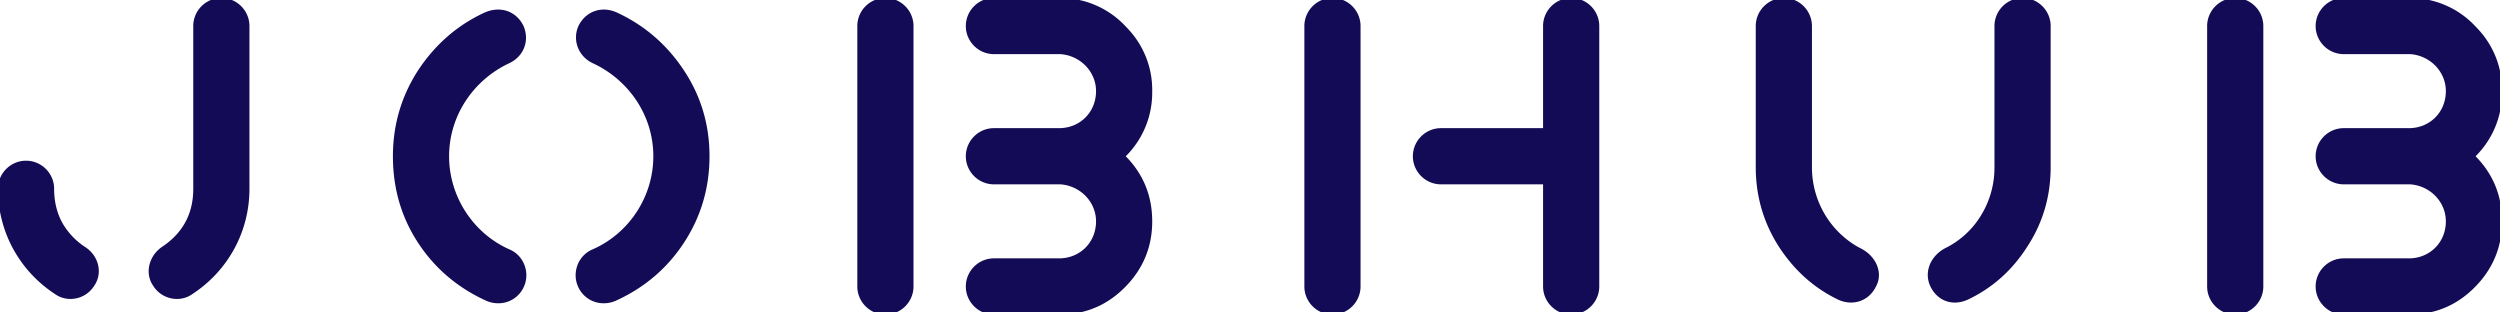 <svg width="576.003" height="72" viewBox="0 0 576.003 72" xmlns="http://www.w3.org/2000/svg"><g id="svgGroup" stroke-linecap="round" fill-rule="evenodd" font-size="9pt" stroke="#130b56" stroke-width="0.25mm" fill="#130b56" style="stroke:#130b56;stroke-width:0.25mm;fill:#130b56"><path d="M 244.5 0 L 229 0 C 225.7 0 223 2.7 223 6 C 223 9.3 225.7 12 229 12 L 244.3 12 C 249.1 12.3 253 16.2 253 21 C 253 26.005 249.244 29.854 244.285 29.996 A 9.938 9.938 0 0 1 244 30 L 229 30 C 225.7 30 223 32.7 223 36 C 223 39.3 225.7 42 229 42 L 244.3 42 C 249.1 42.3 253 46.2 253 51 C 253 56.005 249.244 59.854 244.285 59.996 A 9.938 9.938 0 0 1 244 60 L 229 60 C 225.7 60 223 62.7 223 66 C 223 69.3 225.7 72 229 72 L 244.5 72 C 250.2 71.9 255 69.8 259 65.7 C 263 61.6 265 56.7 265 51 C 265 45.1 262.9 40.1 258.7 36 A 20.125 20.125 0 0 0 264.997 21.413 A 24.601 24.601 0 0 0 265 21 A 20.003 20.003 0 0 0 259.46 6.884 A 25.134 25.134 0 0 0 259 6.4 A 20.078 20.078 0 0 0 244.767 0.006 A 22.902 22.902 0 0 0 244.5 0 Z M 555.5 0 L 540 0 C 536.7 0 534 2.7 534 6 C 534 9.3 536.7 12 540 12 L 555.3 12 C 560.1 12.3 564 16.2 564 21 C 564 26.005 560.244 29.854 555.285 29.996 A 9.938 9.938 0 0 1 555 30 L 540 30 C 536.7 30 534 32.7 534 36 C 534 39.3 536.7 42 540 42 L 555.3 42 C 560.1 42.3 564 46.2 564 51 C 564 56.005 560.244 59.854 555.285 59.996 A 9.938 9.938 0 0 1 555 60 L 540 60 C 536.7 60 534 62.7 534 66 C 534 69.3 536.7 72 540 72 L 555.5 72 C 561.2 71.9 566 69.8 570 65.7 C 574 61.6 576 56.7 576 51 C 576 45.1 573.9 40.1 569.7 36 A 20.125 20.125 0 0 0 575.997 21.413 A 24.601 24.601 0 0 0 576 21 A 20.003 20.003 0 0 0 570.46 6.884 A 25.134 25.134 0 0 0 570 6.4 A 20.078 20.078 0 0 0 555.767 0.006 A 22.902 22.902 0 0 0 555.5 0 Z M 368 66 L 368 6 C 368 2.7 365.3 0 362 0 C 358.7 0 356 2.7 356 6 L 356 30 L 332 30 C 328.7 30 326 32.7 326 36 C 326 39.3 328.7 42 332 42 L 356 42 L 356 66 C 356 69.3 358.7 72 362 72 C 365.3 72 368 69.3 368 66 Z M 133.6 65.8 A 5.919 5.919 0 0 0 139.126 69.401 C 139.385 69.401 139.646 69.385 139.907 69.352 A 6.427 6.427 0 0 0 141.6 68.9 C 148 66 153.2 61.7 157.1 55.8 C 161 49.9 163 43.3 163 36 C 163 28.9 161.1 22.4 157.2 16.5 C 153.3 10.6 148.2 6.2 141.9 3.3 C 138.767 1.876 135.543 2.976 133.942 5.744 A 6.988 6.988 0 0 0 133.7 6.2 C 132.586 8.686 133.308 11.612 135.49 13.342 A 6.502 6.502 0 0 0 136.7 14.1 C 145.2 18 151 26.4 151 36 C 151 45.6 145.2 54.2 136.7 57.9 A 5.865 5.865 0 0 0 133.403 61.527 C 133.193 62.171 133.089 62.848 133.1 63.525 A 5.783 5.783 0 0 0 133.6 65.8 Z M 91 36 C 91 43.3 92.9 49.9 96.8 55.8 C 100.7 61.7 105.9 66 112.3 68.9 C 113.107 69.239 113.949 69.401 114.774 69.401 A 5.919 5.919 0 0 0 120.3 65.8 A 5.783 5.783 0 0 0 120.8 63.525 C 120.838 61.2 119.525 58.875 117.2 57.9 C 108.8 54.2 103 45.6 103 36 C 103 26.4 108.8 18 117.2 14.1 A 6.421 6.421 0 0 0 119.525 12.236 C 120.805 10.564 121.095 8.335 120.2 6.2 C 118.872 3.455 116.133 2.122 113.093 2.893 A 8.069 8.069 0 0 0 111.9 3.3 C 105.6 6.2 100.6 10.6 96.7 16.5 C 92.9 22.4 91 28.9 91 36 Z M 405 6 L 405 38.5 C 405 45 406.7 51 410.2 56.5 C 413.7 61.9 418.2 66 423.9 68.7 C 427 70 430.3 68.9 431.8 65.8 C 433.29 63.193 432.092 59.718 428.932 57.88 A 8.568 8.568 0 0 0 428.2 57.5 C 421.4 53.8 417 46.6 417 38.5 L 417 6 C 417 2.7 414.3 0 411 0 C 407.7 0 405 2.7 405 6 Z M 472 38.5 L 472 6 C 472 2.7 469.3 0 466 0 C 462.7 0 460 2.7 460 6 L 460 38.5 A 21.541 21.541 0 0 1 455.462 51.86 A 20.519 20.519 0 0 1 448.6 57.5 A 7.358 7.358 0 0 0 445.763 59.889 C 444.585 61.576 444.259 63.688 445.119 65.625 A 5.872 5.872 0 0 0 445.2 65.8 C 446.53 68.549 449.196 69.803 452.084 69.007 A 7.547 7.547 0 0 0 453.2 68.6 C 458.9 65.9 463.4 61.8 466.8 56.4 C 470.3 51 472 45 472 38.5 Z M 210 66 L 210 6 C 210 2.7 207.3 0 204 0 C 200.7 0 198 2.7 198 6 L 198 66 C 198 69.3 200.7 72 204 72 C 207.3 72 210 69.3 210 66 Z M 313 66 L 313 6 C 313 2.7 310.3 0 307 0 C 303.7 0 301 2.7 301 6 L 301 66 C 301 69.3 303.7 72 307 72 C 310.3 72 313 69.3 313 66 Z M 521 66 L 521 6 C 521 2.7 518.3 0 515 0 C 511.7 0 509 2.7 509 6 L 509 66 C 509 69.3 511.7 72 515 72 C 518.3 72 521 69.3 521 66 Z M 57 43.5 L 57 6 C 57 2.7 54.3 0 51 0 C 47.7 0 45 2.7 45 6 L 45 43.5 C 45 48.953 42.879 53.345 38.553 56.594 A 20.356 20.356 0 0 1 37.7 57.2 C 34.832 59.079 33.822 62.817 35.639 65.511 A 5.426 5.426 0 0 0 35.7 65.6 A 5.956 5.956 0 0 0 40.775 68.405 C 41.9 68.405 43.028 68.084 44 67.4 C 52 62.2 57 53.4 57 43.5 Z M 0 43.5 C 0 53.4 5 62.2 13 67.4 C 13.972 68.084 15.1 68.405 16.225 68.405 A 5.956 5.956 0 0 0 21.3 65.6 A 5.407 5.407 0 0 0 22.279 62.849 C 22.427 60.718 21.335 58.509 19.2 57.2 A 16.825 16.825 0 0 1 14.294 52.157 C 12.884 49.86 12.124 47.223 12.014 44.26 A 20.466 20.466 0 0 1 12 43.5 C 12 40.2 9.3 37.5 6 37.5 C 2.7 37.5 0 40.2 0 43.5 Z" vector-effect="non-scaling-stroke"/></g></svg>